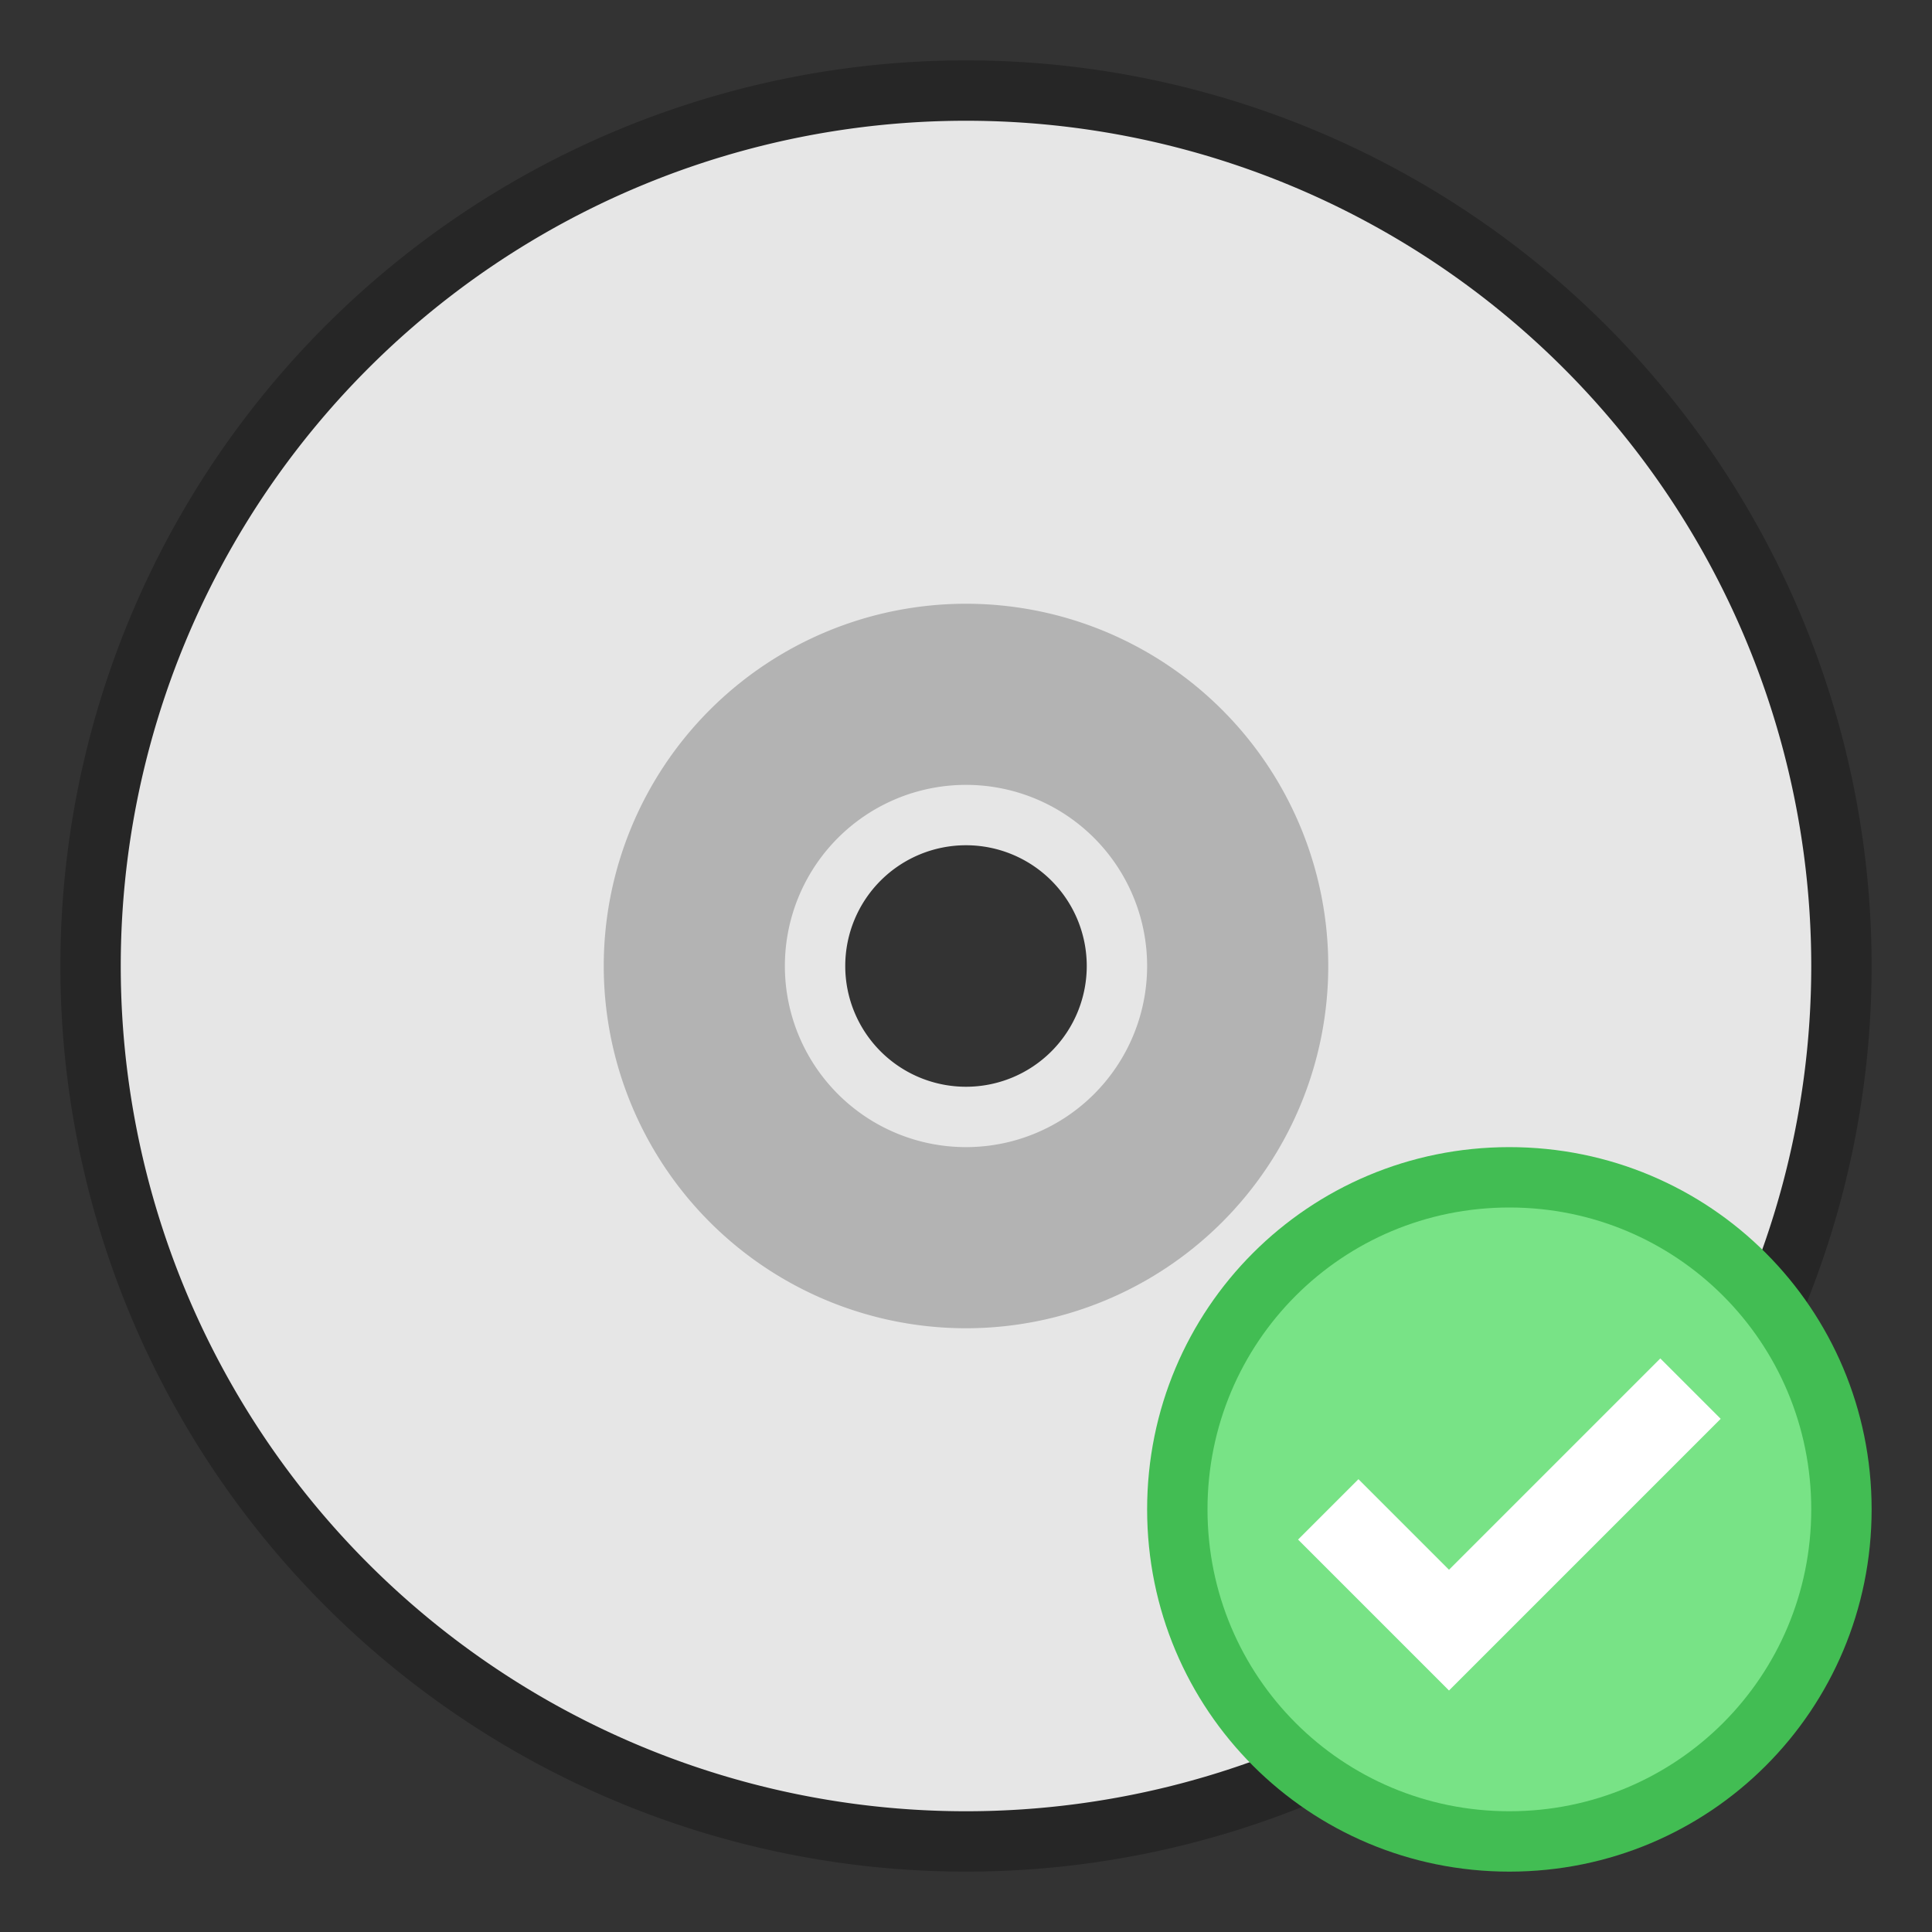 <svg xmlns="http://www.w3.org/2000/svg" width="32" height="32"><rect width="100%" height="100%" fill="#333333" stroke="none"/><path d="M16 1A15 15 0 0 0 1 16a15 15 0 0 0 15 15 15 15 0 0 0 15-15A15 15 0 0 0 16 1zm0 12.857A2.143 2.143 0 0 1 18.143 16 2.143 2.143 0 0 1 16 18.143 2.143 2.143 0 0 1 13.857 16 2.143 2.143 0 0 1 16 13.857z" opacity=".25"/><path fill="#e6e6e6" d="M16 2A14 14 0 0 0 2 16a14 14 0 0 0 14 14 14 14 0 0 0 14-14A14 14 0 0 0 16 2zm0 12a2 2 0 0 1 2 2 2 2 0 0 1-2 2 2 2 0 0 1-2-2 2 2 0 0 1 2-2z"/><path fill="#42bd53" d="M25 19c-3.324 0-6 2.676-6 6s2.676 6 6 6 6-2.676 6-6-2.676-6-6-6z"/><path fill="#78e386" d="M25 20c-2.77 0-5 2.23-5 5s2.23 5 5 5 5-2.23 5-5-2.23-5-5-5z"/><path fill="#fff" d="m27.5 22.5 1 1L24 28l-2.5-2.5 1-1L24 26z"/><path fill="#b3b3b3" d="M16 10a6 6 0 0 0-6 6 6 6 0 0 0 6 6 6 6 0 0 0 6-6 6 6 0 0 0-6-6zm0 3a3 3 0 0 1 3 3 3 3 0 0 1-3 3 3 3 0 0 1-3-3 3 3 0 0 1 3-3z"/></svg>